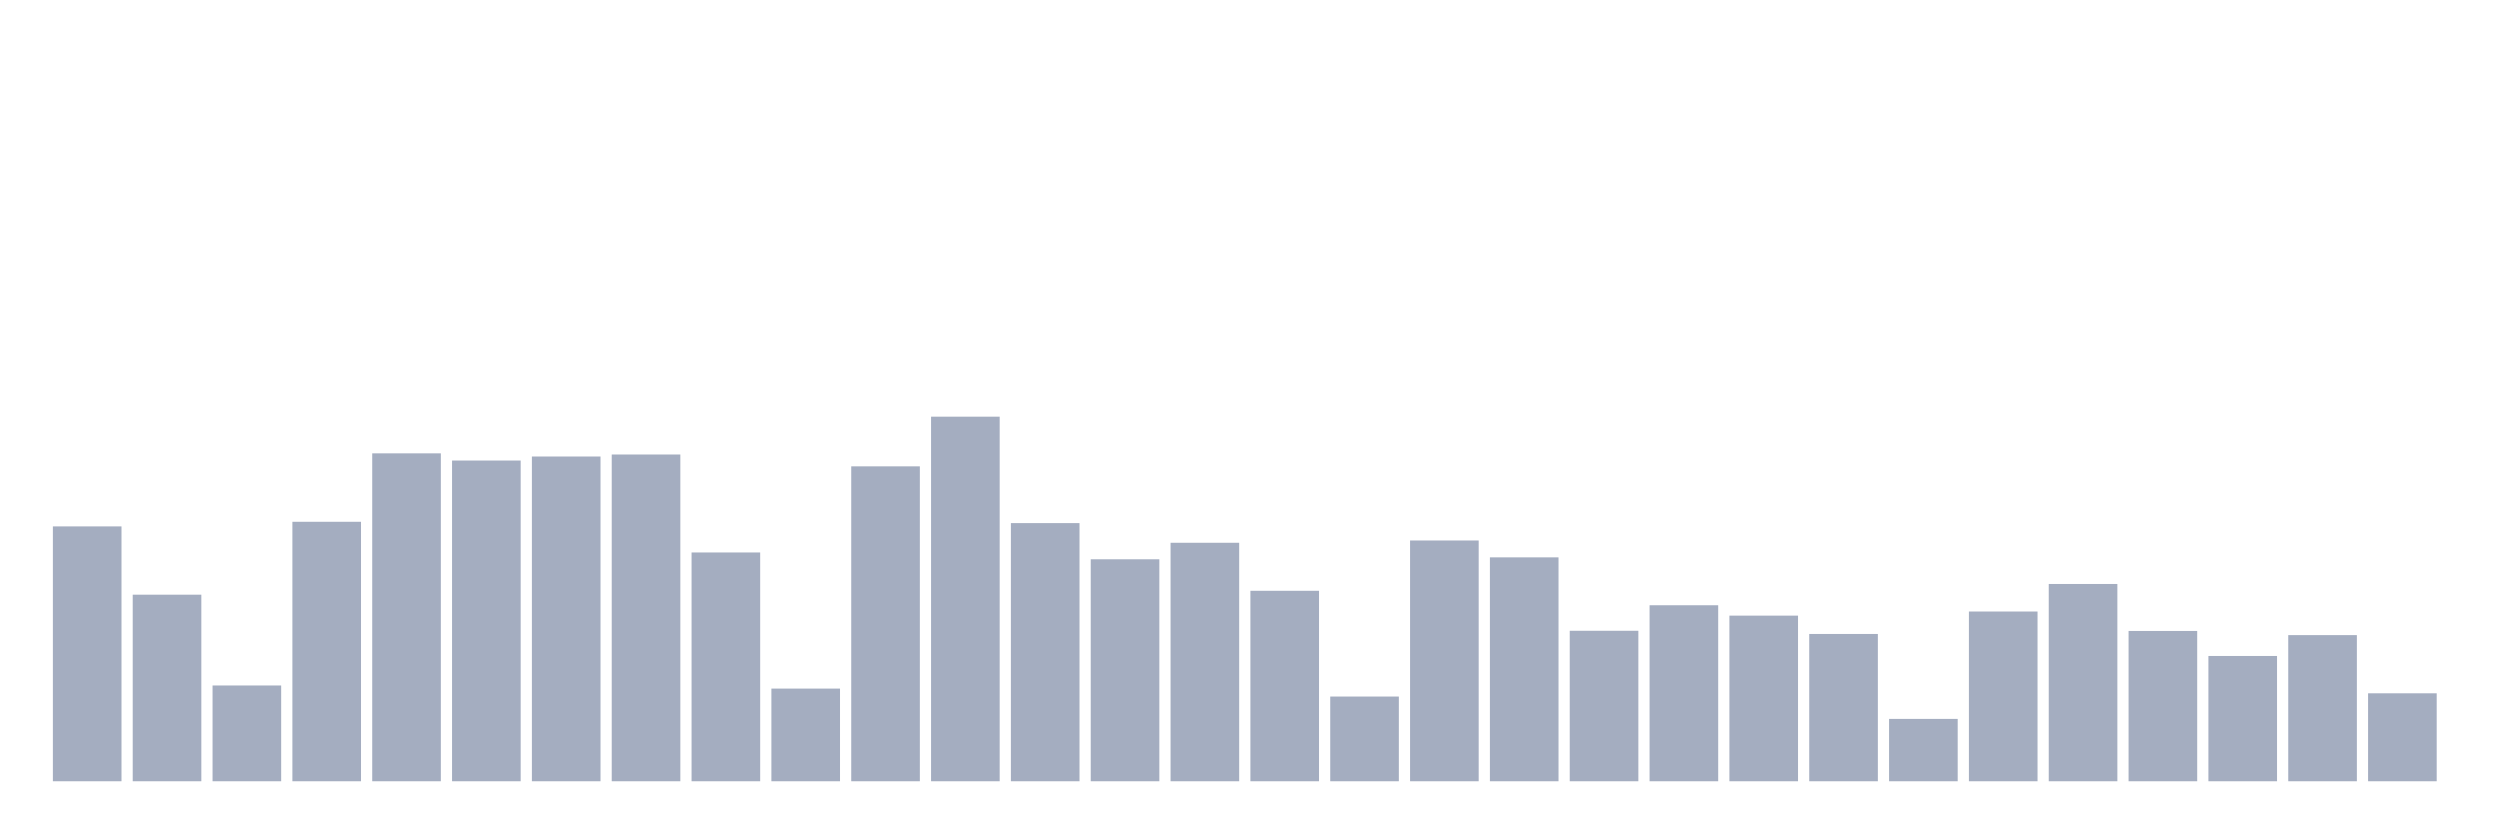<svg xmlns="http://www.w3.org/2000/svg" viewBox="0 0 480 160"><g transform="translate(10,10)"><rect class="bar" x="0.153" width="13.175" y="91.068" height="48.932" fill="rgb(164,173,192)"></rect><rect class="bar" x="15.482" width="13.175" y="104.179" height="35.821" fill="rgb(164,173,192)"></rect><rect class="bar" x="30.81" width="13.175" y="121.611" height="18.389" fill="rgb(164,173,192)"></rect><rect class="bar" x="46.138" width="13.175" y="90.181" height="49.819" fill="rgb(164,173,192)"></rect><rect class="bar" x="61.466" width="13.175" y="77.043" height="62.957" fill="rgb(164,173,192)"></rect><rect class="bar" x="76.794" width="13.175" y="78.422" height="61.578" fill="rgb(164,173,192)"></rect><rect class="bar" x="92.123" width="13.175" y="77.649" height="62.351" fill="rgb(164,173,192)"></rect><rect class="bar" x="107.451" width="13.175" y="77.263" height="62.737" fill="rgb(164,173,192)"></rect><rect class="bar" x="122.779" width="13.175" y="96.073" height="43.927" fill="rgb(164,173,192)"></rect><rect class="bar" x="138.107" width="13.175" y="122.208" height="17.792" fill="rgb(164,173,192)"></rect><rect class="bar" x="153.436" width="13.175" y="79.537" height="60.463" fill="rgb(164,173,192)"></rect><rect class="bar" x="168.764" width="13.175" y="70" height="70" fill="rgb(164,173,192)"></rect><rect class="bar" x="184.092" width="13.175" y="90.435" height="49.565" fill="rgb(164,173,192)"></rect><rect class="bar" x="199.42" width="13.175" y="97.382" height="42.618" fill="rgb(164,173,192)"></rect><rect class="bar" x="214.748" width="13.175" y="94.212" height="45.788" fill="rgb(164,173,192)"></rect><rect class="bar" x="230.077" width="13.175" y="103.432" height="36.568" fill="rgb(164,173,192)"></rect><rect class="bar" x="245.405" width="13.175" y="123.736" height="16.264" fill="rgb(164,173,192)"></rect><rect class="bar" x="260.733" width="13.175" y="93.772" height="46.228" fill="rgb(164,173,192)"></rect><rect class="bar" x="276.061" width="13.175" y="97.013" height="42.987" fill="rgb(164,173,192)"></rect><rect class="bar" x="291.39" width="13.175" y="111.108" height="28.892" fill="rgb(164,173,192)"></rect><rect class="bar" x="306.718" width="13.175" y="106.208" height="33.792" fill="rgb(164,173,192)"></rect><rect class="bar" x="322.046" width="13.175" y="108.201" height="31.799" fill="rgb(164,173,192)"></rect><rect class="bar" x="337.374" width="13.175" y="111.722" height="28.278" fill="rgb(164,173,192)"></rect><rect class="bar" x="352.702" width="13.175" y="128.03" height="11.97" fill="rgb(164,173,192)"></rect><rect class="bar" x="368.031" width="13.175" y="107.411" height="32.589" fill="rgb(164,173,192)"></rect><rect class="bar" x="383.359" width="13.175" y="102.124" height="37.876" fill="rgb(164,173,192)"></rect><rect class="bar" x="398.687" width="13.175" y="111.143" height="28.857" fill="rgb(164,173,192)"></rect><rect class="bar" x="414.015" width="13.175" y="115.947" height="24.053" fill="rgb(164,173,192)"></rect><rect class="bar" x="429.344" width="13.175" y="111.942" height="28.058" fill="rgb(164,173,192)"></rect><rect class="bar" x="444.672" width="13.175" y="123.113" height="16.887" fill="rgb(164,173,192)"></rect></g></svg>
